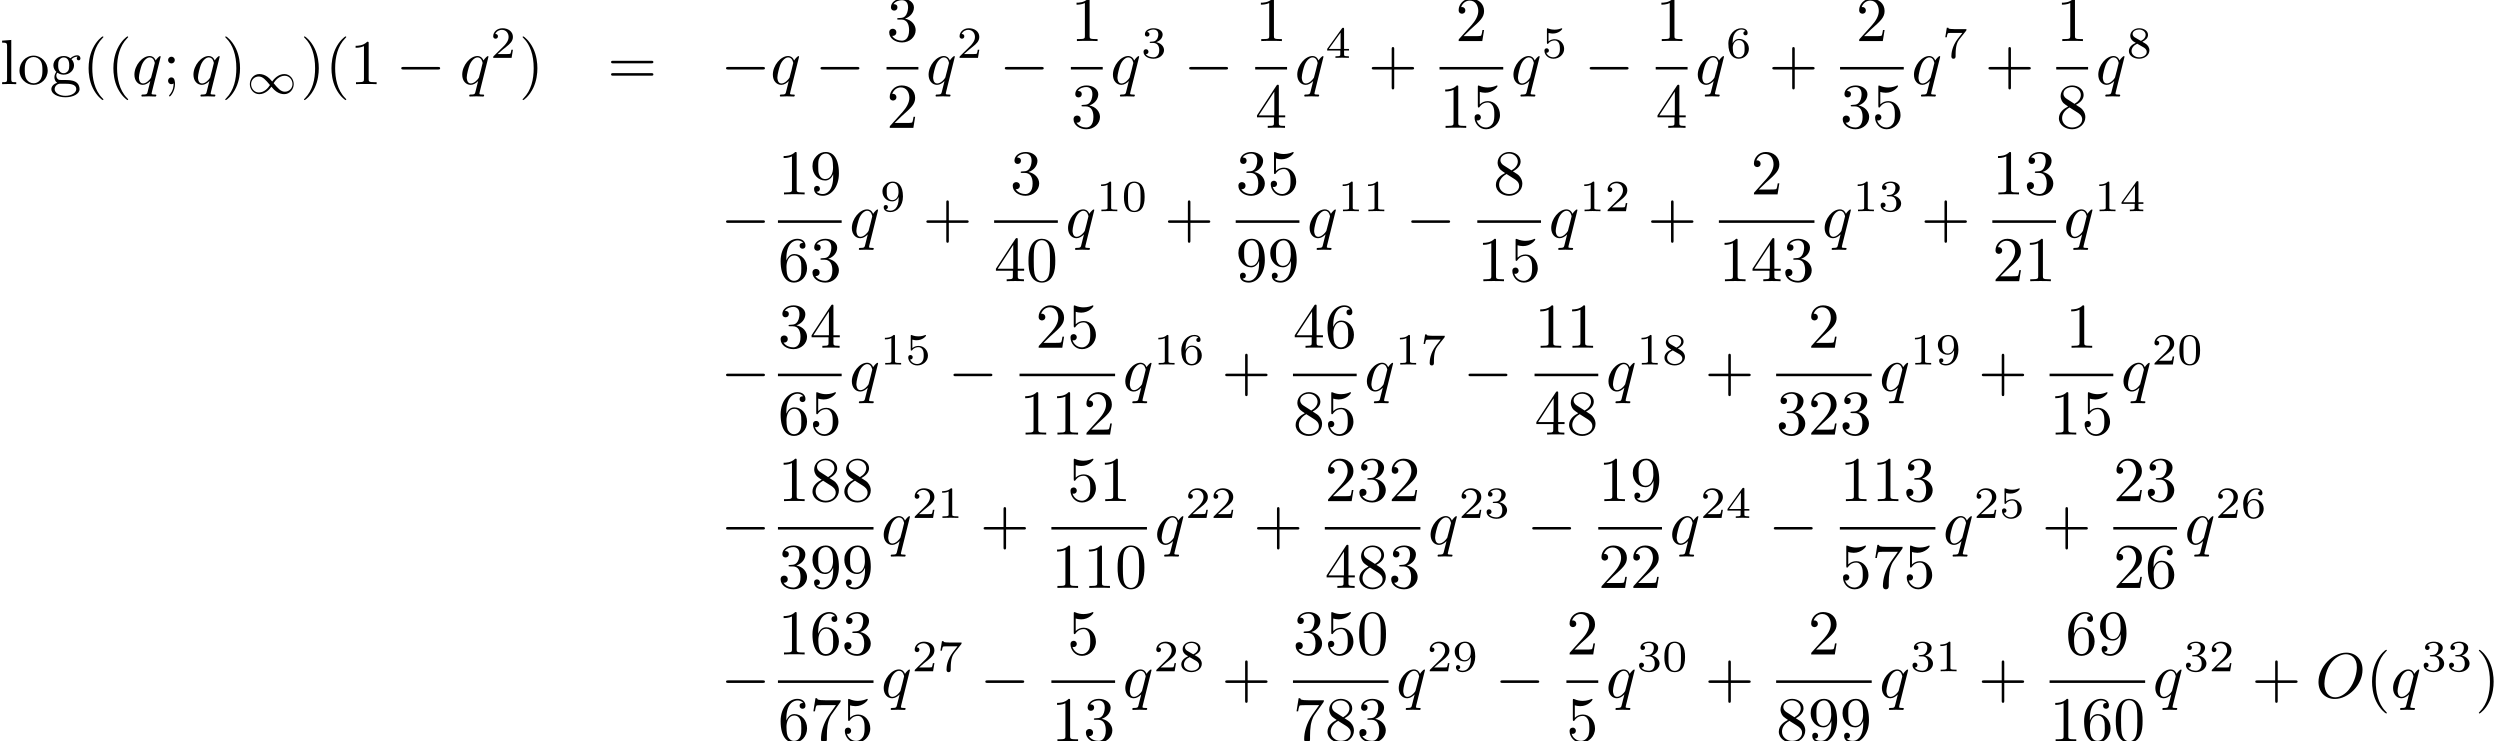 <?xml version='1.0' encoding='UTF-8'?>
<!-- This file was generated by dvisvgm 3.0.3 -->
<svg version='1.1' xmlns='http://www.w3.org/2000/svg' xmlns:xlink='http://www.w3.org/1999/xlink' width='390.916pt' height='115.91pt' viewBox='61.768 73.724 390.916 115.91'>
<defs>
<path id='g0-0' d='M6.565-2.291C6.735-2.291 6.914-2.291 6.914-2.491S6.735-2.69 6.565-2.69H1.176C1.006-2.69 .827-2.69 .827-2.491S1.006-2.291 1.176-2.291H6.565Z'/>
<path id='g4-48' d='M3.599-2.225C3.599-2.992 3.508-3.543 3.187-4.031C2.971-4.352 2.538-4.631 1.981-4.631C.363-4.631 .363-2.727 .363-2.225S.363 .139 1.981 .139S3.599-1.723 3.599-2.225ZM1.981-.056C1.66-.056 1.234-.244 1.095-.816C.997-1.227 .997-1.799 .997-2.315C.997-2.824 .997-3.354 1.102-3.738C1.248-4.289 1.695-4.435 1.981-4.435C2.357-4.435 2.72-4.205 2.845-3.801C2.957-3.424 2.964-2.922 2.964-2.315C2.964-1.799 2.964-1.283 2.873-.844C2.734-.209 2.26-.056 1.981-.056Z'/>
<path id='g4-49' d='M2.336-4.435C2.336-4.624 2.322-4.631 2.127-4.631C1.681-4.191 1.046-4.184 .76-4.184V-3.933C.928-3.933 1.388-3.933 1.771-4.129V-.572C1.771-.342 1.771-.251 1.074-.251H.809V0C.934-.007 1.792-.028 2.05-.028C2.267-.028 3.145-.007 3.299 0V-.251H3.034C2.336-.251 2.336-.342 2.336-.572V-4.435Z'/>
<path id='g4-50' d='M3.522-1.269H3.285C3.264-1.116 3.194-.704 3.103-.635C3.048-.593 2.511-.593 2.413-.593H1.13C1.862-1.241 2.106-1.437 2.525-1.764C3.041-2.176 3.522-2.608 3.522-3.271C3.522-4.115 2.783-4.631 1.89-4.631C1.025-4.631 .439-4.024 .439-3.382C.439-3.027 .739-2.992 .809-2.992C.976-2.992 1.179-3.11 1.179-3.361C1.179-3.487 1.13-3.731 .767-3.731C.983-4.226 1.458-4.38 1.785-4.38C2.483-4.38 2.845-3.836 2.845-3.271C2.845-2.664 2.413-2.183 2.19-1.932L.509-.272C.439-.209 .439-.195 .439 0H3.313L3.522-1.269Z'/>
<path id='g4-51' d='M1.904-2.329C2.448-2.329 2.838-1.953 2.838-1.206C2.838-.342 2.336-.084 1.932-.084C1.653-.084 1.039-.16 .746-.572C1.074-.586 1.151-.816 1.151-.962C1.151-1.186 .983-1.346 .767-1.346C.572-1.346 .377-1.227 .377-.941C.377-.286 1.102 .139 1.946 .139C2.915 .139 3.585-.509 3.585-1.206C3.585-1.75 3.138-2.294 2.371-2.455C3.103-2.72 3.368-3.243 3.368-3.668C3.368-4.219 2.734-4.631 1.96-4.631S.593-4.254 .593-3.696C.593-3.459 .746-3.327 .955-3.327C1.172-3.327 1.311-3.487 1.311-3.682C1.311-3.884 1.172-4.031 .955-4.045C1.2-4.352 1.681-4.428 1.939-4.428C2.253-4.428 2.692-4.275 2.692-3.668C2.692-3.375 2.594-3.055 2.413-2.838C2.183-2.573 1.988-2.559 1.639-2.538C1.465-2.525 1.451-2.525 1.416-2.518C1.402-2.518 1.346-2.504 1.346-2.427C1.346-2.329 1.409-2.329 1.527-2.329H1.904Z'/>
<path id='g4-52' d='M3.689-1.144V-1.395H2.915V-4.505C2.915-4.652 2.915-4.7 2.762-4.7C2.678-4.7 2.65-4.7 2.58-4.603L.272-1.395V-1.144H2.322V-.572C2.322-.335 2.322-.251 1.757-.251H1.569V0C1.918-.014 2.364-.028 2.615-.028C2.873-.028 3.32-.014 3.668 0V-.251H3.48C2.915-.251 2.915-.335 2.915-.572V-1.144H3.689ZM2.371-3.947V-1.395H.53L2.371-3.947Z'/>
<path id='g4-53' d='M1.081-3.891C1.437-3.801 1.646-3.801 1.757-3.801C2.678-3.801 3.222-4.428 3.222-4.533C3.222-4.61 3.173-4.631 3.138-4.631C3.124-4.631 3.11-4.631 3.082-4.61C2.915-4.547 2.545-4.407 2.029-4.407C1.834-4.407 1.465-4.421 1.011-4.596C.941-4.631 .928-4.631 .921-4.631C.83-4.631 .83-4.554 .83-4.442V-2.385C.83-2.267 .83-2.183 .941-2.183C1.004-2.183 1.011-2.197 1.081-2.28C1.381-2.664 1.806-2.72 2.05-2.72C2.469-2.72 2.657-2.385 2.692-2.329C2.817-2.099 2.859-1.834 2.859-1.43C2.859-1.22 2.859-.809 2.65-.502C2.476-.251 2.176-.084 1.834-.084C1.381-.084 .914-.335 .739-.795C1.004-.774 1.137-.948 1.137-1.137C1.137-1.437 .879-1.492 .788-1.492C.774-1.492 .439-1.492 .439-1.116C.439-.488 1.011 .139 1.848 .139C2.741 .139 3.522-.523 3.522-1.402C3.522-2.19 2.922-2.915 2.057-2.915C1.75-2.915 1.388-2.838 1.081-2.573V-3.891Z'/>
<path id='g4-54' d='M1.046-2.28C1.046-2.852 1.095-3.368 1.36-3.794C1.597-4.17 1.974-4.428 2.42-4.428C2.629-4.428 2.908-4.373 3.048-4.184C2.873-4.17 2.727-4.052 2.727-3.85C2.727-3.675 2.845-3.522 3.055-3.522S3.389-3.661 3.389-3.864C3.389-4.268 3.096-4.631 2.406-4.631C1.402-4.631 .377-3.71 .377-2.211C.377-.404 1.227 .139 1.995 .139C2.845 .139 3.585-.509 3.585-1.423C3.585-2.308 2.88-2.964 2.064-2.964C1.506-2.964 1.2-2.594 1.046-2.28ZM1.995-.084C1.646-.084 1.374-.286 1.227-.593C1.123-.802 1.067-1.151 1.067-1.569C1.067-2.246 1.471-2.769 2.029-2.769C2.35-2.769 2.566-2.643 2.741-2.385C2.908-2.12 2.915-1.827 2.915-1.423C2.915-1.025 2.915-.732 2.727-.46C2.559-.216 2.336-.084 1.995-.084Z'/>
<path id='g4-55' d='M3.731-4.212C3.801-4.296 3.801-4.31 3.801-4.491H1.974C1.695-4.491 1.618-4.498 1.367-4.519C1.004-4.547 .99-4.596 .969-4.714H.732L.488-3.222H.725C.739-3.327 .809-3.787 .921-3.857C.976-3.898 1.541-3.898 1.646-3.898H3.166C2.943-3.605 2.587-3.173 2.441-2.978C1.527-1.778 1.444-.669 1.444-.258C1.444-.181 1.444 .139 1.771 .139C2.106 .139 2.106-.174 2.106-.265V-.544C2.106-1.897 2.385-2.518 2.685-2.894L3.731-4.212Z'/>
<path id='g4-56' d='M2.476-2.518C3.02-2.783 3.368-3.11 3.368-3.592C3.368-4.268 2.664-4.631 1.988-4.631C1.22-4.631 .593-4.129 .593-3.466C.593-3.138 .746-2.901 .872-2.762C.997-2.615 1.046-2.587 1.458-2.343C1.067-2.176 .377-1.799 .377-1.067C.377-.293 1.179 .139 1.974 .139C2.859 .139 3.585-.425 3.585-1.179C3.585-1.639 3.313-2.029 2.908-2.267C2.817-2.322 2.573-2.462 2.476-2.518ZM1.339-3.18C1.158-3.285 .962-3.473 .962-3.731C.962-4.17 1.471-4.428 1.974-4.428C2.518-4.428 2.999-4.087 2.999-3.592C2.999-2.971 2.273-2.657 2.26-2.657S2.232-2.664 2.183-2.692L1.339-3.18ZM1.681-2.211L2.636-1.66C2.817-1.555 3.166-1.346 3.166-.934C3.166-.411 2.587-.084 1.988-.084C1.346-.084 .795-.495 .795-1.067C.795-1.583 1.179-1.981 1.681-2.211Z'/>
<path id='g4-57' d='M2.915-2.078C2.915-.349 2.057-.084 1.639-.084C1.485-.084 1.116-.098 .928-.314C1.213-.342 1.234-.579 1.234-.642C1.234-.816 1.116-.969 .907-.969S.572-.83 .572-.628C.572-.153 .969 .139 1.646 .139C2.643 .139 3.585-.802 3.585-2.294C3.585-4.024 2.817-4.631 2.001-4.631C1.771-4.631 1.29-4.596 .893-4.205C.656-3.975 .377-3.703 .377-3.075C.377-2.19 1.081-1.534 1.897-1.534C2.455-1.534 2.755-1.904 2.915-2.218V-2.078ZM1.932-1.73C1.66-1.73 1.402-1.82 1.206-2.141C1.046-2.399 1.046-2.692 1.046-3.075C1.046-3.48 1.046-3.759 1.248-4.038C1.416-4.282 1.646-4.428 2.008-4.428C2.364-4.428 2.573-4.205 2.685-4.024C2.873-3.731 2.894-3.243 2.894-2.999C2.894-2.092 2.371-1.73 1.932-1.73Z'/>
<path id='g1-49' d='M4.031-1.911C3.661-2.343 3.55-2.462 3.285-2.65C2.859-2.957 2.413-3.075 2.029-3.075C1.165-3.075 .537-2.336 .537-1.499C.537-.683 1.137 .07 2.008 .07C2.978 .07 3.654-.725 3.905-1.095C4.275-.663 4.387-.544 4.652-.356C5.077-.049 5.523 .07 5.907 .07C6.772 .07 7.399-.669 7.399-1.506C7.399-2.322 6.8-3.075 5.928-3.075C4.958-3.075 4.282-2.28 4.031-1.911ZM4.254-1.653C4.533-2.106 5.14-2.81 5.991-2.81C6.709-2.81 7.204-2.176 7.204-1.506S6.66-.314 6.018-.314C5.37-.314 4.924-.844 4.254-1.653ZM3.682-1.353C3.403-.9 2.797-.195 1.946-.195C1.227-.195 .732-.83 .732-1.499S1.276-2.692 1.918-2.692C2.566-2.692 3.013-2.162 3.682-1.353Z'/>
<path id='g3-40' d='M3.298 2.391C3.298 2.361 3.298 2.341 3.128 2.172C1.883 .917 1.564-.966 1.564-2.491C1.564-4.224 1.943-5.958 3.168-7.203C3.298-7.323 3.298-7.342 3.298-7.372C3.298-7.442 3.258-7.472 3.198-7.472C3.098-7.472 2.202-6.795 1.614-5.529C1.106-4.433 .986-3.328 .986-2.491C.986-1.714 1.096-.508 1.644 .618C2.242 1.843 3.098 2.491 3.198 2.491C3.258 2.491 3.298 2.461 3.298 2.391Z'/>
<path id='g3-41' d='M2.879-2.491C2.879-3.268 2.77-4.473 2.222-5.599C1.624-6.824 .767-7.472 .667-7.472C.608-7.472 .568-7.432 .568-7.372C.568-7.342 .568-7.323 .757-7.143C1.733-6.157 2.301-4.573 2.301-2.491C2.301-.787 1.933 .966 .697 2.222C.568 2.341 .568 2.361 .568 2.391C.568 2.451 .608 2.491 .667 2.491C.767 2.491 1.664 1.813 2.252 .548C2.76-.548 2.879-1.654 2.879-2.491Z'/>
<path id='g3-43' d='M4.075-2.291H6.854C6.994-2.291 7.183-2.291 7.183-2.491S6.994-2.69 6.854-2.69H4.075V-5.479C4.075-5.619 4.075-5.808 3.875-5.808S3.676-5.619 3.676-5.479V-2.69H.887C.747-2.69 .558-2.69 .558-2.491S.747-2.291 .887-2.291H3.676V.498C3.676 .638 3.676 .827 3.875 .827S4.075 .638 4.075 .498V-2.291Z'/>
<path id='g3-48' d='M4.583-3.188C4.583-3.985 4.533-4.782 4.184-5.519C3.726-6.476 2.909-6.635 2.491-6.635C1.893-6.635 1.166-6.376 .757-5.45C.438-4.762 .389-3.985 .389-3.188C.389-2.441 .428-1.544 .837-.787C1.265 .02 1.993 .219 2.481 .219C3.019 .219 3.776 .01 4.214-.936C4.533-1.624 4.583-2.401 4.583-3.188ZM2.481 0C2.092 0 1.504-.249 1.325-1.205C1.215-1.803 1.215-2.72 1.215-3.308C1.215-3.945 1.215-4.603 1.295-5.141C1.484-6.326 2.232-6.416 2.481-6.416C2.809-6.416 3.467-6.237 3.656-5.25C3.756-4.692 3.756-3.935 3.756-3.308C3.756-2.56 3.756-1.883 3.646-1.245C3.497-.299 2.929 0 2.481 0Z'/>
<path id='g3-49' d='M2.929-6.376C2.929-6.615 2.929-6.635 2.7-6.635C2.082-5.998 1.205-5.998 .887-5.998V-5.689C1.086-5.689 1.674-5.689 2.192-5.948V-.787C2.192-.428 2.162-.309 1.265-.309H.946V0C1.295-.03 2.162-.03 2.56-.03S3.826-.03 4.174 0V-.309H3.856C2.959-.309 2.929-.418 2.929-.787V-6.376Z'/>
<path id='g3-50' d='M1.265-.767L2.321-1.793C3.875-3.168 4.473-3.706 4.473-4.702C4.473-5.838 3.577-6.635 2.361-6.635C1.235-6.635 .498-5.719 .498-4.832C.498-4.274 .996-4.274 1.026-4.274C1.196-4.274 1.544-4.394 1.544-4.802C1.544-5.061 1.365-5.32 1.016-5.32C.936-5.32 .917-5.32 .887-5.31C1.116-5.958 1.654-6.326 2.232-6.326C3.138-6.326 3.567-5.519 3.567-4.702C3.567-3.905 3.068-3.118 2.521-2.501L.608-.369C.498-.259 .498-.239 .498 0H4.194L4.473-1.733H4.224C4.174-1.435 4.105-.996 4.005-.847C3.935-.767 3.278-.767 3.059-.767H1.265Z'/>
<path id='g3-51' d='M2.889-3.507C3.706-3.776 4.284-4.473 4.284-5.26C4.284-6.077 3.407-6.635 2.451-6.635C1.445-6.635 .687-6.037 .687-5.28C.687-4.951 .907-4.762 1.196-4.762C1.504-4.762 1.704-4.981 1.704-5.27C1.704-5.768 1.235-5.768 1.086-5.768C1.395-6.257 2.052-6.386 2.411-6.386C2.819-6.386 3.367-6.167 3.367-5.27C3.367-5.151 3.347-4.573 3.088-4.134C2.79-3.656 2.451-3.626 2.202-3.616C2.122-3.606 1.883-3.587 1.813-3.587C1.733-3.577 1.664-3.567 1.664-3.467C1.664-3.357 1.733-3.357 1.903-3.357H2.341C3.158-3.357 3.527-2.68 3.527-1.704C3.527-.349 2.839-.06 2.401-.06C1.973-.06 1.225-.229 .877-.817C1.225-.767 1.534-.986 1.534-1.365C1.534-1.724 1.265-1.923 .976-1.923C.737-1.923 .418-1.783 .418-1.345C.418-.438 1.345 .219 2.431 .219C3.646 .219 4.553-.687 4.553-1.704C4.553-2.521 3.925-3.298 2.889-3.507Z'/>
<path id='g3-52' d='M2.929-1.644V-.777C2.929-.418 2.909-.309 2.172-.309H1.963V0C2.371-.03 2.889-.03 3.308-.03S4.254-.03 4.663 0V-.309H4.453C3.716-.309 3.696-.418 3.696-.777V-1.644H4.692V-1.953H3.696V-6.486C3.696-6.685 3.696-6.745 3.537-6.745C3.447-6.745 3.417-6.745 3.337-6.625L.279-1.953V-1.644H2.929ZM2.989-1.953H.558L2.989-5.669V-1.953Z'/>
<path id='g3-53' d='M4.473-2.002C4.473-3.188 3.656-4.184 2.58-4.184C2.102-4.184 1.674-4.025 1.315-3.676V-5.619C1.514-5.559 1.843-5.489 2.162-5.489C3.387-5.489 4.085-6.396 4.085-6.526C4.085-6.585 4.055-6.635 3.985-6.635C3.975-6.635 3.955-6.635 3.905-6.605C3.706-6.516 3.218-6.316 2.55-6.316C2.152-6.316 1.694-6.386 1.225-6.595C1.146-6.625 1.126-6.625 1.106-6.625C1.006-6.625 1.006-6.545 1.006-6.386V-3.437C1.006-3.258 1.006-3.178 1.146-3.178C1.215-3.178 1.235-3.208 1.275-3.268C1.385-3.427 1.753-3.965 2.56-3.965C3.078-3.965 3.328-3.507 3.407-3.328C3.567-2.959 3.587-2.57 3.587-2.072C3.587-1.724 3.587-1.126 3.347-.707C3.108-.319 2.74-.06 2.281-.06C1.554-.06 .986-.588 .817-1.176C.847-1.166 .877-1.156 .986-1.156C1.315-1.156 1.484-1.405 1.484-1.644S1.315-2.132 .986-2.132C.847-2.132 .498-2.062 .498-1.604C.498-.747 1.186 .219 2.301 .219C3.457 .219 4.473-.737 4.473-2.002Z'/>
<path id='g3-54' d='M1.315-3.268V-3.507C1.315-6.027 2.55-6.386 3.059-6.386C3.298-6.386 3.716-6.326 3.935-5.988C3.786-5.988 3.387-5.988 3.387-5.539C3.387-5.23 3.626-5.081 3.846-5.081C4.005-5.081 4.304-5.171 4.304-5.559C4.304-6.157 3.866-6.635 3.039-6.635C1.763-6.635 .418-5.35 .418-3.148C.418-.488 1.574 .219 2.501 .219C3.606 .219 4.553-.717 4.553-2.032C4.553-3.298 3.666-4.254 2.56-4.254C1.883-4.254 1.514-3.746 1.315-3.268ZM2.501-.06C1.873-.06 1.574-.658 1.514-.807C1.335-1.275 1.335-2.072 1.335-2.252C1.335-3.029 1.654-4.025 2.55-4.025C2.71-4.025 3.168-4.025 3.477-3.407C3.656-3.039 3.656-2.531 3.656-2.042C3.656-1.564 3.656-1.066 3.487-.707C3.188-.11 2.73-.06 2.501-.06Z'/>
<path id='g3-55' d='M4.742-6.067C4.832-6.187 4.832-6.207 4.832-6.416H2.411C1.196-6.416 1.176-6.545 1.136-6.735H.887L.558-4.682H.807C.837-4.842 .927-5.469 1.056-5.589C1.126-5.649 1.903-5.649 2.032-5.649H4.095C3.985-5.489 3.198-4.403 2.979-4.075C2.082-2.73 1.753-1.345 1.753-.329C1.753-.229 1.753 .219 2.212 .219S2.67-.229 2.67-.329V-.837C2.67-1.385 2.7-1.933 2.78-2.471C2.819-2.7 2.959-3.557 3.397-4.174L4.742-6.067Z'/>
<path id='g3-56' d='M1.624-4.553C1.166-4.852 1.126-5.191 1.126-5.36C1.126-5.968 1.773-6.386 2.481-6.386C3.208-6.386 3.846-5.868 3.846-5.151C3.846-4.583 3.457-4.105 2.859-3.756L1.624-4.553ZM3.078-3.606C3.796-3.975 4.284-4.493 4.284-5.151C4.284-6.067 3.397-6.635 2.491-6.635C1.494-6.635 .687-5.898 .687-4.971C.687-4.792 .707-4.344 1.126-3.875C1.235-3.756 1.604-3.507 1.853-3.337C1.275-3.049 .418-2.491 .418-1.504C.418-.448 1.435 .219 2.481 .219C3.606 .219 4.553-.608 4.553-1.674C4.553-2.032 4.443-2.481 4.065-2.899C3.875-3.108 3.716-3.208 3.078-3.606ZM2.082-3.188L3.308-2.411C3.587-2.222 4.055-1.923 4.055-1.315C4.055-.578 3.308-.06 2.491-.06C1.634-.06 .917-.677 .917-1.504C.917-2.082 1.235-2.72 2.082-3.188Z'/>
<path id='g3-57' d='M3.656-3.168V-2.849C3.656-.518 2.62-.06 2.042-.06C1.873-.06 1.335-.08 1.066-.418C1.504-.418 1.584-.707 1.584-.877C1.584-1.186 1.345-1.335 1.126-1.335C.966-1.335 .667-1.245 .667-.857C.667-.189 1.205 .219 2.052 .219C3.337 .219 4.553-1.136 4.553-3.278C4.553-5.958 3.407-6.635 2.521-6.635C1.973-6.635 1.484-6.456 1.056-6.007C.648-5.559 .418-5.141 .418-4.394C.418-3.148 1.295-2.172 2.411-2.172C3.019-2.172 3.427-2.59 3.656-3.168ZM2.421-2.401C2.262-2.401 1.803-2.401 1.494-3.029C1.315-3.397 1.315-3.895 1.315-4.384C1.315-4.922 1.315-5.39 1.524-5.758C1.793-6.257 2.172-6.386 2.521-6.386C2.979-6.386 3.308-6.047 3.477-5.599C3.597-5.28 3.636-4.653 3.636-4.194C3.636-3.367 3.298-2.401 2.421-2.401Z'/>
<path id='g3-59' d='M1.913-3.766C1.913-4.055 1.674-4.294 1.385-4.294S.857-4.055 .857-3.766S1.096-3.238 1.385-3.238S1.913-3.477 1.913-3.766ZM1.724-.11C1.724 .169 1.724 .946 1.086 1.684C1.016 1.763 1.016 1.783 1.016 1.813C1.016 1.883 1.066 1.923 1.116 1.923C1.225 1.923 1.943 1.126 1.943-.03C1.943-.319 1.923-1.056 1.385-1.056C1.036-1.056 .857-.787 .857-.528S1.026 0 1.385 0C1.435 0 1.455 0 1.465-.01C1.534-.02 1.644-.04 1.724-.11Z'/>
<path id='g3-61' d='M6.844-3.258C6.994-3.258 7.183-3.258 7.183-3.457S6.994-3.656 6.854-3.656H.887C.747-3.656 .558-3.656 .558-3.457S.747-3.258 .897-3.258H6.844ZM6.854-1.325C6.994-1.325 7.183-1.325 7.183-1.524S6.994-1.724 6.844-1.724H.897C.747-1.724 .558-1.724 .558-1.524S.747-1.325 .887-1.325H6.854Z'/>
<path id='g3-103' d='M2.212-1.714C1.345-1.714 1.345-2.71 1.345-2.939C1.345-3.208 1.355-3.527 1.504-3.776C1.584-3.895 1.813-4.174 2.212-4.174C3.078-4.174 3.078-3.178 3.078-2.949C3.078-2.68 3.068-2.361 2.919-2.112C2.839-1.993 2.61-1.714 2.212-1.714ZM1.056-1.325C1.056-1.365 1.056-1.594 1.225-1.793C1.614-1.514 2.022-1.484 2.212-1.484C3.138-1.484 3.826-2.172 3.826-2.939C3.826-3.308 3.666-3.676 3.417-3.905C3.776-4.244 4.134-4.294 4.314-4.294C4.334-4.294 4.384-4.294 4.413-4.284C4.304-4.244 4.254-4.134 4.254-4.015C4.254-3.846 4.384-3.726 4.543-3.726C4.643-3.726 4.832-3.796 4.832-4.025C4.832-4.194 4.712-4.513 4.324-4.513C4.125-4.513 3.686-4.453 3.268-4.045C2.849-4.374 2.431-4.403 2.212-4.403C1.285-4.403 .598-3.716 .598-2.949C.598-2.511 .817-2.132 1.066-1.923C.936-1.773 .757-1.445 .757-1.096C.757-.787 .887-.408 1.196-.209C.598-.04 .279 .389 .279 .787C.279 1.504 1.265 2.052 2.481 2.052C3.656 2.052 4.692 1.544 4.692 .767C4.692 .418 4.553-.09 4.045-.369C3.517-.648 2.939-.648 2.331-.648C2.082-.648 1.654-.648 1.584-.658C1.265-.697 1.056-1.006 1.056-1.325ZM2.491 1.823C1.484 1.823 .797 1.315 .797 .787C.797 .329 1.176-.04 1.614-.07H2.202C3.059-.07 4.174-.07 4.174 .787C4.174 1.325 3.467 1.823 2.491 1.823Z'/>
<path id='g3-108' d='M1.763-6.914L.329-6.804V-6.496C1.026-6.496 1.106-6.426 1.106-5.938V-.757C1.106-.309 .996-.309 .329-.309V0C.658-.01 1.186-.03 1.435-.03S2.172-.01 2.54 0V-.309C1.873-.309 1.763-.309 1.763-.757V-6.914Z'/>
<path id='g3-111' d='M4.692-2.132C4.692-3.407 3.696-4.463 2.491-4.463C1.245-4.463 .279-3.377 .279-2.132C.279-.847 1.315 .11 2.481 .11C3.686 .11 4.692-.867 4.692-2.132ZM2.491-.139C2.062-.139 1.624-.349 1.355-.807C1.106-1.245 1.106-1.853 1.106-2.212C1.106-2.6 1.106-3.138 1.345-3.577C1.614-4.035 2.082-4.244 2.481-4.244C2.919-4.244 3.347-4.025 3.606-3.597S3.866-2.59 3.866-2.212C3.866-1.853 3.866-1.315 3.646-.877C3.427-.428 2.989-.139 2.491-.139Z'/>
<path id='g2-79' d='M7.372-4.344C7.372-5.948 6.316-7.024 4.832-7.024C2.68-7.024 .488-4.762 .488-2.441C.488-.787 1.604 .219 3.039 .219C5.151 .219 7.372-1.963 7.372-4.344ZM3.098-.04C2.112-.04 1.415-.847 1.415-2.162C1.415-2.6 1.554-4.055 2.321-5.22C3.009-6.257 3.985-6.775 4.772-6.775C5.589-6.775 6.486-6.217 6.486-4.732C6.486-4.015 6.217-2.461 5.23-1.235C4.752-.628 3.935-.04 3.098-.04Z'/>
<path id='g2-113' d='M4.503-4.294C4.503-4.334 4.473-4.394 4.403-4.394C4.294-4.394 3.895-3.995 3.726-3.706C3.507-4.244 3.118-4.403 2.8-4.403C1.624-4.403 .399-2.929 .399-1.484C.399-.508 .986 .11 1.714 .11C2.142 .11 2.531-.13 2.889-.488C2.8-.139 2.471 1.205 2.441 1.295C2.361 1.574 2.281 1.614 1.724 1.624C1.594 1.624 1.494 1.624 1.494 1.823C1.494 1.833 1.494 1.933 1.624 1.933C1.943 1.933 2.291 1.903 2.62 1.903C2.959 1.903 3.318 1.933 3.646 1.933C3.696 1.933 3.826 1.933 3.826 1.733C3.826 1.624 3.726 1.624 3.567 1.624C3.088 1.624 3.088 1.554 3.088 1.465C3.088 1.395 3.108 1.335 3.128 1.245L4.503-4.294ZM1.743-.11C1.146-.11 1.106-.877 1.106-1.046C1.106-1.524 1.395-2.61 1.564-3.029C1.873-3.766 2.391-4.184 2.8-4.184C3.447-4.184 3.587-3.377 3.587-3.308C3.587-3.248 3.039-1.066 3.009-1.026C2.859-.747 2.301-.11 1.743-.11Z'/>
</defs>
<g id='page1'>
<use x='61.768' y='86.884' xlink:href='#g3-108'/>
<use x='64.536' y='86.884' xlink:href='#g3-111'/>
<use x='69.517' y='86.884' xlink:href='#g3-103'/>
<use x='74.637' y='86.884' xlink:href='#g3-40'/>
<use x='78.511' y='86.884' xlink:href='#g3-40'/>
<use x='82.386' y='86.884' xlink:href='#g2-113'/>
<use x='87.19' y='86.884' xlink:href='#g3-59'/>
<use x='91.618' y='86.884' xlink:href='#g2-113'/>
<use x='96.423' y='86.884' xlink:href='#g3-41'/>
<use x='100.298' y='88.378' xlink:href='#g1-49'/>
<use x='108.738' y='86.884' xlink:href='#g3-41'/>
<use x='112.612' y='86.884' xlink:href='#g3-40'/>
<use x='116.487' y='86.884' xlink:href='#g3-49'/>
<use x='123.682' y='86.884' xlink:href='#g0-0'/>
<use x='133.645' y='86.884' xlink:href='#g2-113'/>
<use x='138.45' y='82.77' xlink:href='#g4-50'/>
<use x='142.919' y='86.884' xlink:href='#g3-41'/>
<use x='156.756' y='86.884' xlink:href='#g3-61'/>
<use x='174.467' y='86.884' xlink:href='#g0-0'/>
<use x='182.216' y='86.884' xlink:href='#g2-113'/>
<use x='189.235' y='86.884' xlink:href='#g0-0'/>
<use x='200.393' y='80.144' xlink:href='#g3-51'/>
<rect x='200.393' y='84.194' height='.398' width='4.981'/>
<use x='200.393' y='93.718' xlink:href='#g3-50'/>
<use x='206.57' y='86.884' xlink:href='#g2-113'/>
<use x='211.375' y='82.77' xlink:href='#g4-50'/>
<use x='218.058' y='86.884' xlink:href='#g0-0'/>
<use x='229.216' y='80.144' xlink:href='#g3-49'/>
<rect x='229.216' y='84.194' height='.398' width='4.981'/>
<use x='229.216' y='93.718' xlink:href='#g3-51'/>
<use x='235.393' y='86.884' xlink:href='#g2-113'/>
<use x='240.198' y='82.77' xlink:href='#g4-51'/>
<use x='246.881' y='86.884' xlink:href='#g0-0'/>
<use x='258.039' y='80.144' xlink:href='#g3-49'/>
<rect x='258.039' y='84.194' height='.398' width='4.981'/>
<use x='258.039' y='93.718' xlink:href='#g3-52'/>
<use x='264.216' y='86.884' xlink:href='#g2-113'/>
<use x='269.021' y='82.77' xlink:href='#g4-52'/>
<use x='275.704' y='86.884' xlink:href='#g3-43'/>
<use x='289.353' y='80.144' xlink:href='#g3-50'/>
<rect x='286.862' y='84.194' height='.398' width='9.963'/>
<use x='286.862' y='93.718' xlink:href='#g3-49'/>
<use x='291.844' y='93.718' xlink:href='#g3-53'/>
<use x='298.02' y='86.884' xlink:href='#g2-113'/>
<use x='302.825' y='82.77' xlink:href='#g4-53'/>
<use x='309.509' y='86.884' xlink:href='#g0-0'/>
<use x='320.667' y='80.144' xlink:href='#g3-49'/>
<rect x='320.667' y='84.194' height='.398' width='4.981'/>
<use x='320.667' y='93.718' xlink:href='#g3-52'/>
<use x='326.844' y='86.884' xlink:href='#g2-113'/>
<use x='331.648' y='82.77' xlink:href='#g4-54'/>
<use x='338.332' y='86.884' xlink:href='#g3-43'/>
<use x='351.981' y='80.144' xlink:href='#g3-50'/>
<rect x='349.49' y='84.194' height='.398' width='9.963'/>
<use x='349.49' y='93.718' xlink:href='#g3-51'/>
<use x='354.471' y='93.718' xlink:href='#g3-53'/>
<use x='360.648' y='86.884' xlink:href='#g2-113'/>
<use x='365.453' y='82.77' xlink:href='#g4-55'/>
<use x='372.136' y='86.884' xlink:href='#g3-43'/>
<use x='383.294' y='80.144' xlink:href='#g3-49'/>
<rect x='383.294' y='84.194' height='.398' width='4.981'/>
<use x='383.294' y='93.718' xlink:href='#g3-56'/>
<use x='389.471' y='86.884' xlink:href='#g2-113'/>
<use x='394.276' y='82.77' xlink:href='#g4-56'/>
<use x='174.467' y='110.863' xlink:href='#g0-0'/>
<use x='183.412' y='104.123' xlink:href='#g3-49'/>
<use x='188.393' y='104.123' xlink:href='#g3-57'/>
<rect x='183.412' y='108.173' height='.398' width='9.963'/>
<use x='183.412' y='117.697' xlink:href='#g3-54'/>
<use x='188.393' y='117.697' xlink:href='#g3-51'/>
<use x='194.57' y='110.863' xlink:href='#g2-113'/>
<use x='199.375' y='106.749' xlink:href='#g4-57'/>
<use x='206.058' y='110.863' xlink:href='#g3-43'/>
<use x='219.707' y='104.123' xlink:href='#g3-51'/>
<rect x='217.216' y='108.173' height='.398' width='9.963'/>
<use x='217.216' y='117.697' xlink:href='#g3-52'/>
<use x='222.197' y='117.697' xlink:href='#g3-48'/>
<use x='228.374' y='110.863' xlink:href='#g2-113'/>
<use x='233.179' y='106.749' xlink:href='#g4-49'/>
<use x='237.15' y='106.749' xlink:href='#g4-48'/>
<use x='243.834' y='110.863' xlink:href='#g3-43'/>
<use x='254.992' y='104.123' xlink:href='#g3-51'/>
<use x='259.973' y='104.123' xlink:href='#g3-53'/>
<rect x='254.992' y='108.173' height='.398' width='9.963'/>
<use x='254.992' y='117.697' xlink:href='#g3-57'/>
<use x='259.973' y='117.697' xlink:href='#g3-57'/>
<use x='266.15' y='110.863' xlink:href='#g2-113'/>
<use x='270.955' y='106.749' xlink:href='#g4-49'/>
<use x='274.926' y='106.749' xlink:href='#g4-49'/>
<use x='281.609' y='110.863' xlink:href='#g0-0'/>
<use x='295.258' y='104.123' xlink:href='#g3-56'/>
<rect x='292.767' y='108.173' height='.398' width='9.963'/>
<use x='292.767' y='117.697' xlink:href='#g3-49'/>
<use x='297.749' y='117.697' xlink:href='#g3-53'/>
<use x='303.926' y='110.863' xlink:href='#g2-113'/>
<use x='308.73' y='106.749' xlink:href='#g4-49'/>
<use x='312.702' y='106.749' xlink:href='#g4-50'/>
<use x='319.385' y='110.863' xlink:href='#g3-43'/>
<use x='335.524' y='104.123' xlink:href='#g3-50'/>
<rect x='330.543' y='108.173' height='.398' width='14.944'/>
<use x='330.543' y='117.697' xlink:href='#g3-49'/>
<use x='335.524' y='117.697' xlink:href='#g3-52'/>
<use x='340.506' y='117.697' xlink:href='#g3-51'/>
<use x='346.683' y='110.863' xlink:href='#g2-113'/>
<use x='351.487' y='106.749' xlink:href='#g4-49'/>
<use x='355.459' y='106.749' xlink:href='#g4-51'/>
<use x='362.142' y='110.863' xlink:href='#g3-43'/>
<use x='373.3' y='104.123' xlink:href='#g3-49'/>
<use x='378.281' y='104.123' xlink:href='#g3-51'/>
<rect x='373.3' y='108.173' height='.398' width='9.963'/>
<use x='373.3' y='117.697' xlink:href='#g3-50'/>
<use x='378.281' y='117.697' xlink:href='#g3-49'/>
<use x='384.458' y='110.863' xlink:href='#g2-113'/>
<use x='389.263' y='106.749' xlink:href='#g4-49'/>
<use x='393.234' y='106.749' xlink:href='#g4-52'/>
<use x='174.467' y='134.842' xlink:href='#g0-0'/>
<use x='183.412' y='128.102' xlink:href='#g3-51'/>
<use x='188.393' y='128.102' xlink:href='#g3-52'/>
<rect x='183.412' y='132.152' height='.398' width='9.963'/>
<use x='183.412' y='141.676' xlink:href='#g3-54'/>
<use x='188.393' y='141.676' xlink:href='#g3-53'/>
<use x='194.57' y='134.842' xlink:href='#g2-113'/>
<use x='199.375' y='130.728' xlink:href='#g4-49'/>
<use x='203.346' y='130.728' xlink:href='#g4-53'/>
<use x='210.029' y='134.842' xlink:href='#g0-0'/>
<use x='223.678' y='128.102' xlink:href='#g3-50'/>
<use x='228.659' y='128.102' xlink:href='#g3-53'/>
<rect x='221.187' y='132.152' height='.398' width='14.944'/>
<use x='221.187' y='141.676' xlink:href='#g3-49'/>
<use x='226.169' y='141.676' xlink:href='#g3-49'/>
<use x='231.15' y='141.676' xlink:href='#g3-50'/>
<use x='237.327' y='134.842' xlink:href='#g2-113'/>
<use x='242.132' y='130.728' xlink:href='#g4-49'/>
<use x='246.103' y='130.728' xlink:href='#g4-54'/>
<use x='252.786' y='134.842' xlink:href='#g3-43'/>
<use x='263.944' y='128.102' xlink:href='#g3-52'/>
<use x='268.926' y='128.102' xlink:href='#g3-54'/>
<rect x='263.944' y='132.152' height='.398' width='9.963'/>
<use x='263.944' y='141.676' xlink:href='#g3-56'/>
<use x='268.926' y='141.676' xlink:href='#g3-53'/>
<use x='275.102' y='134.842' xlink:href='#g2-113'/>
<use x='279.907' y='130.728' xlink:href='#g4-49'/>
<use x='283.879' y='130.728' xlink:href='#g4-55'/>
<use x='290.562' y='134.842' xlink:href='#g0-0'/>
<use x='301.72' y='128.102' xlink:href='#g3-49'/>
<use x='306.701' y='128.102' xlink:href='#g3-49'/>
<rect x='301.72' y='132.152' height='.398' width='9.963'/>
<use x='301.72' y='141.676' xlink:href='#g3-52'/>
<use x='306.701' y='141.676' xlink:href='#g3-56'/>
<use x='312.878' y='134.842' xlink:href='#g2-113'/>
<use x='317.683' y='130.728' xlink:href='#g4-49'/>
<use x='321.654' y='130.728' xlink:href='#g4-56'/>
<use x='328.338' y='134.842' xlink:href='#g3-43'/>
<use x='344.477' y='128.102' xlink:href='#g3-50'/>
<rect x='339.496' y='132.152' height='.398' width='14.944'/>
<use x='339.496' y='141.676' xlink:href='#g3-51'/>
<use x='344.477' y='141.676' xlink:href='#g3-50'/>
<use x='349.458' y='141.676' xlink:href='#g3-51'/>
<use x='355.635' y='134.842' xlink:href='#g2-113'/>
<use x='360.44' y='130.728' xlink:href='#g4-49'/>
<use x='364.411' y='130.728' xlink:href='#g4-57'/>
<use x='371.095' y='134.842' xlink:href='#g3-43'/>
<use x='384.743' y='128.102' xlink:href='#g3-49'/>
<rect x='382.253' y='132.152' height='.398' width='9.963'/>
<use x='382.253' y='141.676' xlink:href='#g3-49'/>
<use x='387.234' y='141.676' xlink:href='#g3-53'/>
<use x='393.411' y='134.842' xlink:href='#g2-113'/>
<use x='398.216' y='130.728' xlink:href='#g4-50'/>
<use x='402.187' y='130.728' xlink:href='#g4-48'/>
<use x='174.467' y='158.821' xlink:href='#g0-0'/>
<use x='183.412' y='152.081' xlink:href='#g3-49'/>
<use x='188.393' y='152.081' xlink:href='#g3-56'/>
<use x='193.374' y='152.081' xlink:href='#g3-56'/>
<rect x='183.412' y='156.131' height='.398' width='14.944'/>
<use x='183.412' y='165.655' xlink:href='#g3-51'/>
<use x='188.393' y='165.655' xlink:href='#g3-57'/>
<use x='193.374' y='165.655' xlink:href='#g3-57'/>
<use x='199.551' y='158.821' xlink:href='#g2-113'/>
<use x='204.356' y='154.708' xlink:href='#g4-50'/>
<use x='208.327' y='154.708' xlink:href='#g4-49'/>
<use x='215.01' y='158.821' xlink:href='#g3-43'/>
<use x='228.659' y='152.081' xlink:href='#g3-53'/>
<use x='233.641' y='152.081' xlink:href='#g3-49'/>
<rect x='226.169' y='156.131' height='.398' width='14.944'/>
<use x='226.169' y='165.655' xlink:href='#g3-49'/>
<use x='231.15' y='165.655' xlink:href='#g3-49'/>
<use x='236.131' y='165.655' xlink:href='#g3-48'/>
<use x='242.308' y='158.821' xlink:href='#g2-113'/>
<use x='247.113' y='154.708' xlink:href='#g4-50'/>
<use x='251.084' y='154.708' xlink:href='#g4-50'/>
<use x='257.767' y='158.821' xlink:href='#g3-43'/>
<use x='268.926' y='152.081' xlink:href='#g3-50'/>
<use x='273.907' y='152.081' xlink:href='#g3-51'/>
<use x='278.888' y='152.081' xlink:href='#g3-50'/>
<rect x='268.926' y='156.131' height='.398' width='14.944'/>
<use x='268.926' y='165.655' xlink:href='#g3-52'/>
<use x='273.907' y='165.655' xlink:href='#g3-56'/>
<use x='278.888' y='165.655' xlink:href='#g3-51'/>
<use x='285.065' y='158.821' xlink:href='#g2-113'/>
<use x='289.87' y='154.708' xlink:href='#g4-50'/>
<use x='293.841' y='154.708' xlink:href='#g4-51'/>
<use x='300.524' y='158.821' xlink:href='#g0-0'/>
<use x='311.683' y='152.081' xlink:href='#g3-49'/>
<use x='316.664' y='152.081' xlink:href='#g3-57'/>
<rect x='311.683' y='156.131' height='.398' width='9.963'/>
<use x='311.683' y='165.655' xlink:href='#g3-50'/>
<use x='316.664' y='165.655' xlink:href='#g3-50'/>
<use x='322.841' y='158.821' xlink:href='#g2-113'/>
<use x='327.646' y='154.708' xlink:href='#g4-50'/>
<use x='331.617' y='154.708' xlink:href='#g4-52'/>
<use x='338.3' y='158.821' xlink:href='#g0-0'/>
<use x='349.458' y='152.081' xlink:href='#g3-49'/>
<use x='354.44' y='152.081' xlink:href='#g3-49'/>
<use x='359.421' y='152.081' xlink:href='#g3-51'/>
<rect x='349.458' y='156.131' height='.398' width='14.944'/>
<use x='349.458' y='165.655' xlink:href='#g3-53'/>
<use x='354.44' y='165.655' xlink:href='#g3-55'/>
<use x='359.421' y='165.655' xlink:href='#g3-53'/>
<use x='365.598' y='158.821' xlink:href='#g2-113'/>
<use x='370.403' y='154.708' xlink:href='#g4-50'/>
<use x='374.374' y='154.708' xlink:href='#g4-53'/>
<use x='381.057' y='158.821' xlink:href='#g3-43'/>
<use x='392.215' y='152.081' xlink:href='#g3-50'/>
<use x='397.197' y='152.081' xlink:href='#g3-51'/>
<rect x='392.215' y='156.131' height='.398' width='9.963'/>
<use x='392.215' y='165.655' xlink:href='#g3-50'/>
<use x='397.197' y='165.655' xlink:href='#g3-54'/>
<use x='403.374' y='158.821' xlink:href='#g2-113'/>
<use x='408.178' y='154.708' xlink:href='#g4-50'/>
<use x='412.15' y='154.708' xlink:href='#g4-54'/>
<use x='174.467' y='182.8' xlink:href='#g0-0'/>
<use x='183.412' y='176.06' xlink:href='#g3-49'/>
<use x='188.393' y='176.06' xlink:href='#g3-54'/>
<use x='193.374' y='176.06' xlink:href='#g3-51'/>
<rect x='183.412' y='180.11' height='.398' width='14.944'/>
<use x='183.412' y='189.634' xlink:href='#g3-54'/>
<use x='188.393' y='189.634' xlink:href='#g3-55'/>
<use x='193.374' y='189.634' xlink:href='#g3-53'/>
<use x='199.551' y='182.8' xlink:href='#g2-113'/>
<use x='204.356' y='178.687' xlink:href='#g4-50'/>
<use x='208.327' y='178.687' xlink:href='#g4-55'/>
<use x='215.01' y='182.8' xlink:href='#g0-0'/>
<use x='228.659' y='176.06' xlink:href='#g3-53'/>
<rect x='226.169' y='180.11' height='.398' width='9.963'/>
<use x='226.169' y='189.634' xlink:href='#g3-49'/>
<use x='231.15' y='189.634' xlink:href='#g3-51'/>
<use x='237.327' y='182.8' xlink:href='#g2-113'/>
<use x='242.132' y='178.687' xlink:href='#g4-50'/>
<use x='246.103' y='178.687' xlink:href='#g4-56'/>
<use x='252.786' y='182.8' xlink:href='#g3-43'/>
<use x='263.944' y='176.06' xlink:href='#g3-51'/>
<use x='268.926' y='176.06' xlink:href='#g3-53'/>
<use x='273.907' y='176.06' xlink:href='#g3-48'/>
<rect x='263.944' y='180.11' height='.398' width='14.944'/>
<use x='263.944' y='189.634' xlink:href='#g3-55'/>
<use x='268.926' y='189.634' xlink:href='#g3-56'/>
<use x='273.907' y='189.634' xlink:href='#g3-51'/>
<use x='280.084' y='182.8' xlink:href='#g2-113'/>
<use x='284.889' y='178.687' xlink:href='#g4-50'/>
<use x='288.86' y='178.687' xlink:href='#g4-57'/>
<use x='295.543' y='182.8' xlink:href='#g0-0'/>
<use x='306.701' y='176.06' xlink:href='#g3-50'/>
<rect x='306.701' y='180.11' height='.398' width='4.981'/>
<use x='306.701' y='189.634' xlink:href='#g3-53'/>
<use x='312.878' y='182.8' xlink:href='#g2-113'/>
<use x='317.683' y='178.687' xlink:href='#g4-51'/>
<use x='321.654' y='178.687' xlink:href='#g4-48'/>
<use x='328.338' y='182.8' xlink:href='#g3-43'/>
<use x='344.477' y='176.06' xlink:href='#g3-50'/>
<rect x='339.496' y='180.11' height='.398' width='14.944'/>
<use x='339.496' y='189.634' xlink:href='#g3-56'/>
<use x='344.477' y='189.634' xlink:href='#g3-57'/>
<use x='349.458' y='189.634' xlink:href='#g3-57'/>
<use x='355.635' y='182.8' xlink:href='#g2-113'/>
<use x='360.44' y='178.687' xlink:href='#g4-51'/>
<use x='364.411' y='178.687' xlink:href='#g4-49'/>
<use x='371.095' y='182.8' xlink:href='#g3-43'/>
<use x='384.743' y='176.06' xlink:href='#g3-54'/>
<use x='389.725' y='176.06' xlink:href='#g3-57'/>
<rect x='382.253' y='180.11' height='.398' width='14.944'/>
<use x='382.253' y='189.634' xlink:href='#g3-49'/>
<use x='387.234' y='189.634' xlink:href='#g3-54'/>
<use x='392.215' y='189.634' xlink:href='#g3-48'/>
<use x='398.392' y='182.8' xlink:href='#g2-113'/>
<use x='403.197' y='178.687' xlink:href='#g4-51'/>
<use x='407.168' y='178.687' xlink:href='#g4-50'/>
<use x='413.852' y='182.8' xlink:href='#g3-43'/>
<use x='423.814' y='182.8' xlink:href='#g2-79'/>
<use x='431.69' y='182.8' xlink:href='#g3-40'/>
<use x='435.565' y='182.8' xlink:href='#g2-113'/>
<use x='440.369' y='178.687' xlink:href='#g4-51'/>
<use x='444.341' y='178.687' xlink:href='#g4-51'/>
<use x='448.81' y='182.8' xlink:href='#g3-41'/>
</g>
</svg>